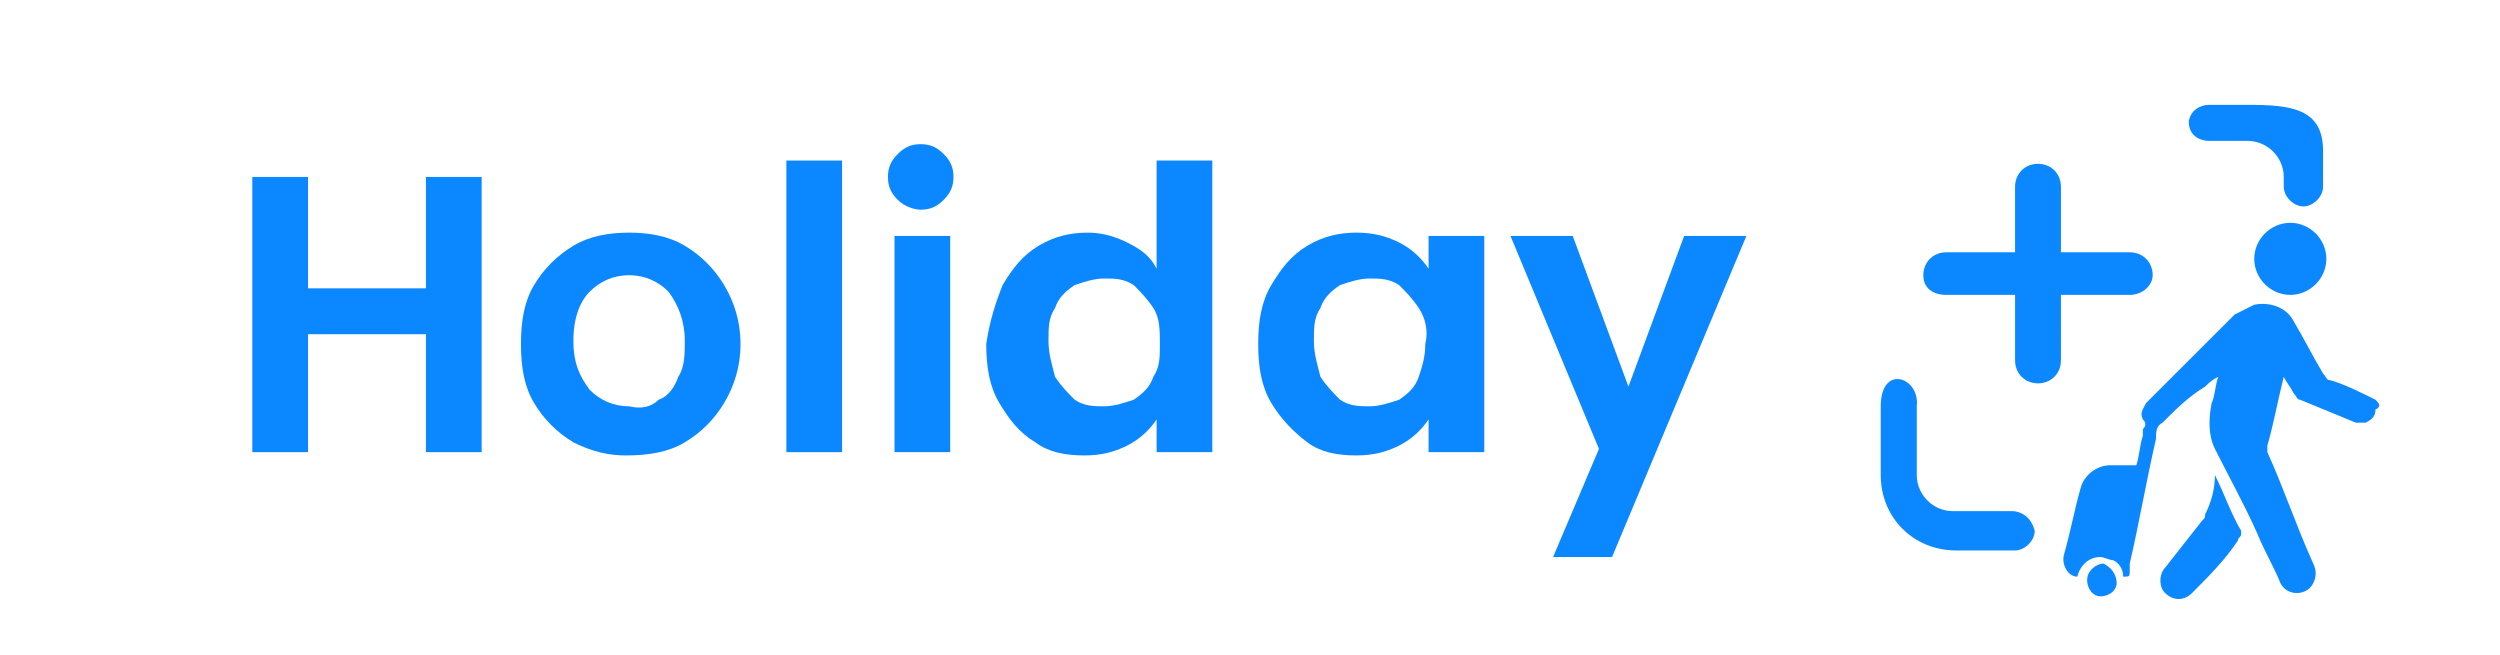 <?xml version="1.0" encoding="utf-8"?>
<!-- Generator: Adobe Illustrator 24.2.1, SVG Export Plug-In . SVG Version: 6.00 Build 0)  -->
<svg version="1.1" id="Layer_1" xmlns="http://www.w3.org/2000/svg" xmlns:xlink="http://www.w3.org/1999/xlink" x="0px" y="0px"
	 viewBox="0 0 76.3 20" style="enable-background:new 0 0 76.3 20;" xml:space="preserve">
<style type="text/css">
	.st0{fill-rule:evenodd;clip-rule:evenodd;fill:#0B88FF;}
	.st1{fill:#0B88FF;}
</style>
<g>
	<g>
		<path class="st0" d="M133.7,2.9c0-0.5,0-1.1,0.4-1.6h-4.6c-2.4,0-4.7,0-7.1,0c-0.5,0-0.9,0.3-1,0.8c-0.1,0.3,0,0.5,0,0.8
			c-0.1,0.1-0.1,0.2,0,0.2c4,0,8.1,0,12.1,0C133.7,3.1,133.7,3,133.7,2.9z M124.3,5.6c0.4,0,0.7,0,1.1,0c0.1,0,0.1,0,0.1-0.1
			c0-0.2,0-0.4,0-0.5s0-0.1-0.1-0.1c-0.2,0-0.3,0-0.5,0l0,0c-0.2,0-0.4,0-0.5,0s-0.1,0-0.1,0.1S124.3,5.3,124.3,5.6
			C124.2,5.6,124.3,5.6,124.3,5.6z M125.5,6.3c0-0.1,0-0.2-0.2-0.2c-0.3,0-0.7,0-1,0c-0.1,0-0.2,0-0.1,0.1c0,0.5,0,1,0,1.5
			c0,1.5,0,3,0,4.5c0,0.1,0,0.2,0.2,0.2c0.3,0,0.6,0,1,0c0.1,0,0.2,0,0.2-0.2c0-1,0-2,0-3C125.5,8.3,125.5,7.3,125.5,6.3z
			 M134.4,10.2c0.7,0,1.4,0.2,2,0.6c0-1.3,0-2.2,0-2.2c0-2.1,0-4.1,0-6.2c0-0.1,0-0.2,0-0.3c-0.1-0.5-0.6-0.8-1-0.8
			c-0.6,0-0.9,0.4-0.9,1c0,0.3,0,0.7,0,1c0,0.2-0.1,0.3-0.3,0.3c-0.1,0-0.1,0-0.2,0c-3.7,0-7.4,0-11.1,0c-0.2,0-0.2,0-0.2,0.2
			c0,2.1,0,4.2,0,6.3s0,4.2,0,6.4c0,0.3,0.1,0.3,0.3,0.3c2.4,0,7.2,0,7.2,0s0.7,0,1.9,0c-0.9-0.7-1.5-1.8-1.5-3
			C130.6,11.9,132.3,10.2,134.4,10.2z M128.8,4.9c0.4,0,0.7,0,1.1,0h2c1,0,2,0,3,0c0.2,0,0.3,0.1,0.3,0.3c0,0.2-0.1,0.3-0.3,0.3
			c-0.8,0-1.6,0-2.3,0c-1.2,0-2.4,0-3.6,0c-0.1,0-0.1,0-0.2,0c-0.2,0-0.3-0.1-0.3-0.3C128.4,5,128.6,4.9,128.8,4.9z M126.7,9.2
			c0-0.9,0-1.9,0-2.8c0-0.1,0-0.2-0.2-0.2s-0.4-0.1-0.5,0s0,0.3,0,0.4c0,2.2,0,4.3,0,6.5c0,0.9-0.3,1.7-0.8,2.4
			c-0.1,0.1-0.1,0.2-0.1,0.4c0,0.2-0.1,0.3-0.3,0.3c-0.2,0-0.3-0.1-0.3-0.3c0-0.2-0.1-0.3-0.2-0.5c-0.4-0.6-0.7-1.3-0.7-2
			c-0.1-0.7,0-1.3,0-2c0-0.8,0-1.6,0-2.4c0-1.4,0-2.8,0-4.1c0-0.4,0.2-0.6,0.6-0.6s0.8,0,1.2,0c0.4,0,0.6,0.2,0.6,0.6
			c0,0.2,0,0.4,0,0.6c0,0.1,0,0.1,0.1,0.1c0.2,0,0.3,0,0.5,0c0.4,0,0.6,0.2,0.6,0.6c0,0.7,0,1.3,0,2c0,0.3,0,0.7,0,1
			c0,0.2-0.1,0.4-0.3,0.4C126.9,9.6,126.7,9.4,126.7,9.2z M129.2,15.7c-0.3,0-0.6,0-0.9,0s-0.6,0-0.9,0c-0.2,0-0.3-0.1-0.3-0.3
			c0-0.2,0.1-0.3,0.3-0.3c0.6,0,1.2,0,1.8,0c0.2,0,0.3,0.1,0.3,0.3C129.5,15.5,129.3,15.7,129.2,15.7z M129.2,13.6c-0.3,0-0.6,0-1,0
			c-0.3,0-0.6,0-0.9,0c-0.2,0-0.3-0.1-0.3-0.3c0-0.2,0.1-0.3,0.4-0.3c0.5,0,1,0,1.6,0c0.1,0,0.2,0,0.3,0s0.3,0.2,0.3,0.3
			C129.5,13.5,129.3,13.6,129.2,13.6z M129.2,11.5c-0.3,0-0.6,0-0.9,0s-0.6,0-0.9,0c-0.2,0-0.3-0.1-0.3-0.3c0-0.2,0.1-0.3,0.3-0.3
			c0.6,0,1.3,0,1.9,0c0.2,0,0.3,0.1,0.3,0.3C129.5,11.4,129.3,11.5,129.2,11.5z M129.9,7.5c-0.2,0-0.4-0.1-0.4-0.3s0.2-0.3,0.4-0.3
			c0.8,0,1.7,0,2.5,0s1.7,0,2.5,0c0.2,0,0.4,0.1,0.4,0.3c0,0.2-0.1,0.3-0.4,0.3C133.2,7.5,131.5,7.5,129.9,7.5z M125.4,13
			c-0.4,0-0.7,0-1.1,0c-0.1,0-0.1,0-0.1,0.1c0,0.2,0,0.3,0,0.5c0.1,0.5,0.3,1,0.6,1.5C125.3,14.5,125.5,13.8,125.4,13
			C125.5,13,125.5,13,125.4,13z"/>
	</g>
</g>
<g>
	<path class="st1" d="M14.7,5.4v8.4H13v-3.6H9.4v3.6H7.7V5.4h1.7v3.4H13V5.4H14.7z"/>
	<path class="st1" d="M17.5,13.5c-0.5-0.3-0.9-0.7-1.2-1.2c-0.3-0.5-0.4-1.1-0.4-1.8s0.1-1.3,0.4-1.8c0.3-0.5,0.7-0.9,1.2-1.2
		c0.5-0.3,1.1-0.4,1.7-0.4c0.6,0,1.2,0.1,1.7,0.4c0.5,0.3,0.9,0.7,1.2,1.2s0.5,1.1,0.5,1.8s-0.2,1.3-0.5,1.8
		c-0.3,0.5-0.7,0.9-1.2,1.2c-0.5,0.3-1.1,0.4-1.8,0.4C18.6,13.9,18.1,13.8,17.5,13.5z M20.1,12.2c0.3-0.1,0.5-0.4,0.6-0.7
		c0.2-0.3,0.2-0.7,0.2-1.1c0-0.6-0.2-1.1-0.5-1.5c-0.3-0.3-0.7-0.5-1.2-0.5c-0.5,0-0.9,0.2-1.2,0.5c-0.3,0.3-0.5,0.8-0.5,1.5
		s0.2,1.1,0.5,1.5c0.3,0.3,0.7,0.5,1.2,0.5C19.6,12.5,19.9,12.4,20.1,12.2z"/>
	<path class="st1" d="M25.7,4.9v8.9H24V4.9H25.7z"/>
	<path class="st1" d="M27.4,6.1c-0.2-0.2-0.3-0.4-0.3-0.7c0-0.3,0.1-0.5,0.3-0.7c0.2-0.2,0.4-0.3,0.7-0.3c0.3,0,0.5,0.1,0.7,0.3
		s0.3,0.4,0.3,0.7c0,0.3-0.1,0.5-0.3,0.7c-0.2,0.2-0.4,0.3-0.7,0.3C27.9,6.4,27.6,6.3,27.4,6.1z M29,7.2v6.6h-1.7V7.2H29z"/>
	<path class="st1" d="M30.6,8.7c0.3-0.5,0.6-0.9,1.1-1.2c0.5-0.3,1-0.4,1.5-0.4c0.4,0,0.8,0.1,1.2,0.3c0.4,0.2,0.7,0.4,0.9,0.8V4.9
		h1.7v8.9h-1.7v-1c-0.2,0.3-0.5,0.6-0.9,0.8s-0.8,0.3-1.3,0.3c-0.6,0-1.1-0.1-1.5-0.4c-0.5-0.3-0.8-0.7-1.1-1.2
		c-0.3-0.5-0.4-1.1-0.4-1.8C30.2,9.8,30.4,9.2,30.6,8.7z M35.2,9.4c-0.2-0.3-0.4-0.5-0.6-0.7c-0.3-0.2-0.6-0.2-0.9-0.2
		c-0.3,0-0.6,0.1-0.9,0.2c-0.3,0.2-0.5,0.4-0.6,0.7c-0.2,0.3-0.2,0.6-0.2,1c0,0.4,0.1,0.7,0.2,1.1c0.2,0.3,0.4,0.5,0.6,0.7
		c0.3,0.2,0.6,0.2,0.9,0.2c0.3,0,0.6-0.1,0.9-0.2c0.3-0.2,0.5-0.4,0.6-0.7c0.2-0.3,0.2-0.6,0.2-1C35.4,10.1,35.4,9.7,35.2,9.4z"/>
	<path class="st1" d="M38.8,8.7c0.3-0.5,0.6-0.9,1.1-1.2c0.5-0.3,1-0.4,1.5-0.4c0.5,0,0.9,0.1,1.3,0.3c0.4,0.2,0.7,0.5,0.9,0.8V7.2
		h1.7v6.6h-1.7v-1c-0.2,0.3-0.5,0.6-0.9,0.8s-0.8,0.3-1.3,0.3c-0.6,0-1.1-0.1-1.5-0.4s-0.8-0.7-1.1-1.2c-0.3-0.5-0.4-1.1-0.4-1.8
		C38.4,9.8,38.5,9.2,38.8,8.7z M43.3,9.4c-0.2-0.3-0.4-0.5-0.6-0.7c-0.3-0.2-0.6-0.2-0.9-0.2c-0.3,0-0.6,0.1-0.9,0.2
		c-0.3,0.2-0.5,0.4-0.6,0.7c-0.2,0.3-0.2,0.6-0.2,1c0,0.4,0.1,0.7,0.2,1.1c0.2,0.3,0.4,0.5,0.6,0.7c0.3,0.2,0.6,0.2,0.9,0.2
		c0.3,0,0.6-0.1,0.9-0.2c0.3-0.2,0.5-0.4,0.6-0.7s0.2-0.6,0.2-1C43.6,10.1,43.5,9.7,43.3,9.4z"/>
	<path class="st1" d="M53.3,7.2L49.2,17h-1.8l1.4-3.3l-2.7-6.5H48l1.7,4.6l1.7-4.6H53.3z"/>
</g>
<g>
	<g>
		<path class="st0" d="M67.4,4.3h1.2c0.6,0,1.1,0.5,1.1,1.1v0.3c0,0.3,0.3,0.6,0.6,0.6s0.6-0.3,0.6-0.6V4.6c0-1.3-1-1.4-2.3-1.4
			h-1.2c0,0-0.5,0-0.6,0.5C66.8,4.3,67.4,4.3,67.4,4.3z M61.4,15.6h-1.8c-0.6,0-1.1-0.5-1.1-1.1v-2.1c0.1-0.9-1.1-1.3-1.1,0v2.1
			c0,1.3,1,2.3,2.3,2.3h1.8c0.3,0,0.6-0.3,0.6-0.6C62,15.8,61.7,15.6,61.4,15.6z M72.5,12.2c-0.4-0.2-1-0.5-1.4-0.6
			c-0.1,0-0.1-0.1-0.2-0.2c-0.3-0.5-0.6-1.1-0.9-1.6c-0.2-0.4-0.7-0.6-1.2-0.5c-0.2,0.1-0.4,0.2-0.6,0.3c-0.9,0.9-1.8,1.8-2.7,2.7
			c-0.1,0.2-0.2,0.3-0.1,0.5c0.1,0.1,0.1,0.2,0,0.3c0,0.1,0,0.1,0,0.2c-0.1,0.3-0.1,0.6-0.2,0.9c-0.3,0-0.6,0-0.8,0
			c-0.4,0-0.8,0.3-0.9,0.7c-0.2,0.7-0.3,1.3-0.5,2c-0.1,0.3,0.1,0.7,0.4,0.7c0.1-0.4,0.4-0.6,0.7-0.6c0.1,0,0.3,0.1,0.4,0.1
			c0.2,0.1,0.3,0.3,0.3,0.5c0.2,0,0.2,0,0.2-0.2c0-0.1,0-0.1,0-0.2c0.3-1.3,0.5-2.5,0.8-3.8c0-0.2,0-0.4,0.2-0.5
			c0.4-0.4,0.8-0.8,1.3-1.1c0.1-0.1,0.2-0.2,0.4-0.3c-0.1,0.3-0.1,0.6-0.2,0.8c-0.1,0.5-0.1,1,0.1,1.4c0.4,0.8,0.9,1.7,1.3,2.6
			c0.2,0.5,0.5,1,0.7,1.5c0.2,0.4,0.8,0.4,1,0c0.1-0.2,0.1-0.4,0-0.6c-0.5-1.1-0.9-2.3-1.4-3.4c0-0.1,0-0.1,0-0.2
			c0.2-0.7,0.3-1.3,0.5-2.1c0.1,0.2,0.2,0.3,0.3,0.5c0.1,0.1,0.1,0.2,0.2,0.2c0.5,0.2,1.2,0.5,1.7,0.7c0.1,0,0.2,0,0.3,0
			c0.2-0.1,0.3-0.2,0.3-0.4C72.7,12.4,72.6,12.3,72.5,12.2z M67.3,15.7c0,0.1,0,0.1-0.1,0.2c-0.4,0.5-0.7,0.9-1.1,1.4
			c-0.2,0.2-0.2,0.5-0.1,0.7c0.2,0.3,0.6,0.4,0.9,0.1c0.5-0.5,1-1,1.4-1.6c0-0.1,0.1-0.1,0.1-0.2c0,0,0-0.1,0-0.1
			c-0.3-0.5-0.5-1.1-0.8-1.7C67.6,14.9,67.5,15.3,67.3,15.7z M69.9,6.8c-0.6,0-1.1,0.5-1.1,1.1c0,0.6,0.5,1.1,1.1,1.1
			C70.5,9,71,8.5,71,7.9C71,7.3,70.5,6.8,69.9,6.8z M64.2,17.2c-0.2,0-0.5,0.2-0.5,0.5c0,0.3,0.2,0.5,0.4,0.5c0.3,0,0.5-0.2,0.5-0.4
			C64.6,17.5,64.4,17.3,64.2,17.2z M65.7,8.4c0-0.4-0.3-0.7-0.7-0.7h-2.1v-2c0-0.4-0.3-0.7-0.7-0.7c-0.4,0-0.7,0.3-0.7,0.7v2h-2.1
			c-0.4,0-0.7,0.3-0.7,0.7S59,9,59.4,9h2.1v2c0,0.4,0.3,0.7,0.7,0.7c0.4,0,0.7-0.3,0.7-0.7V9H65C65.4,9,65.7,8.7,65.7,8.4z"/>
	</g>
</g>
</svg>

